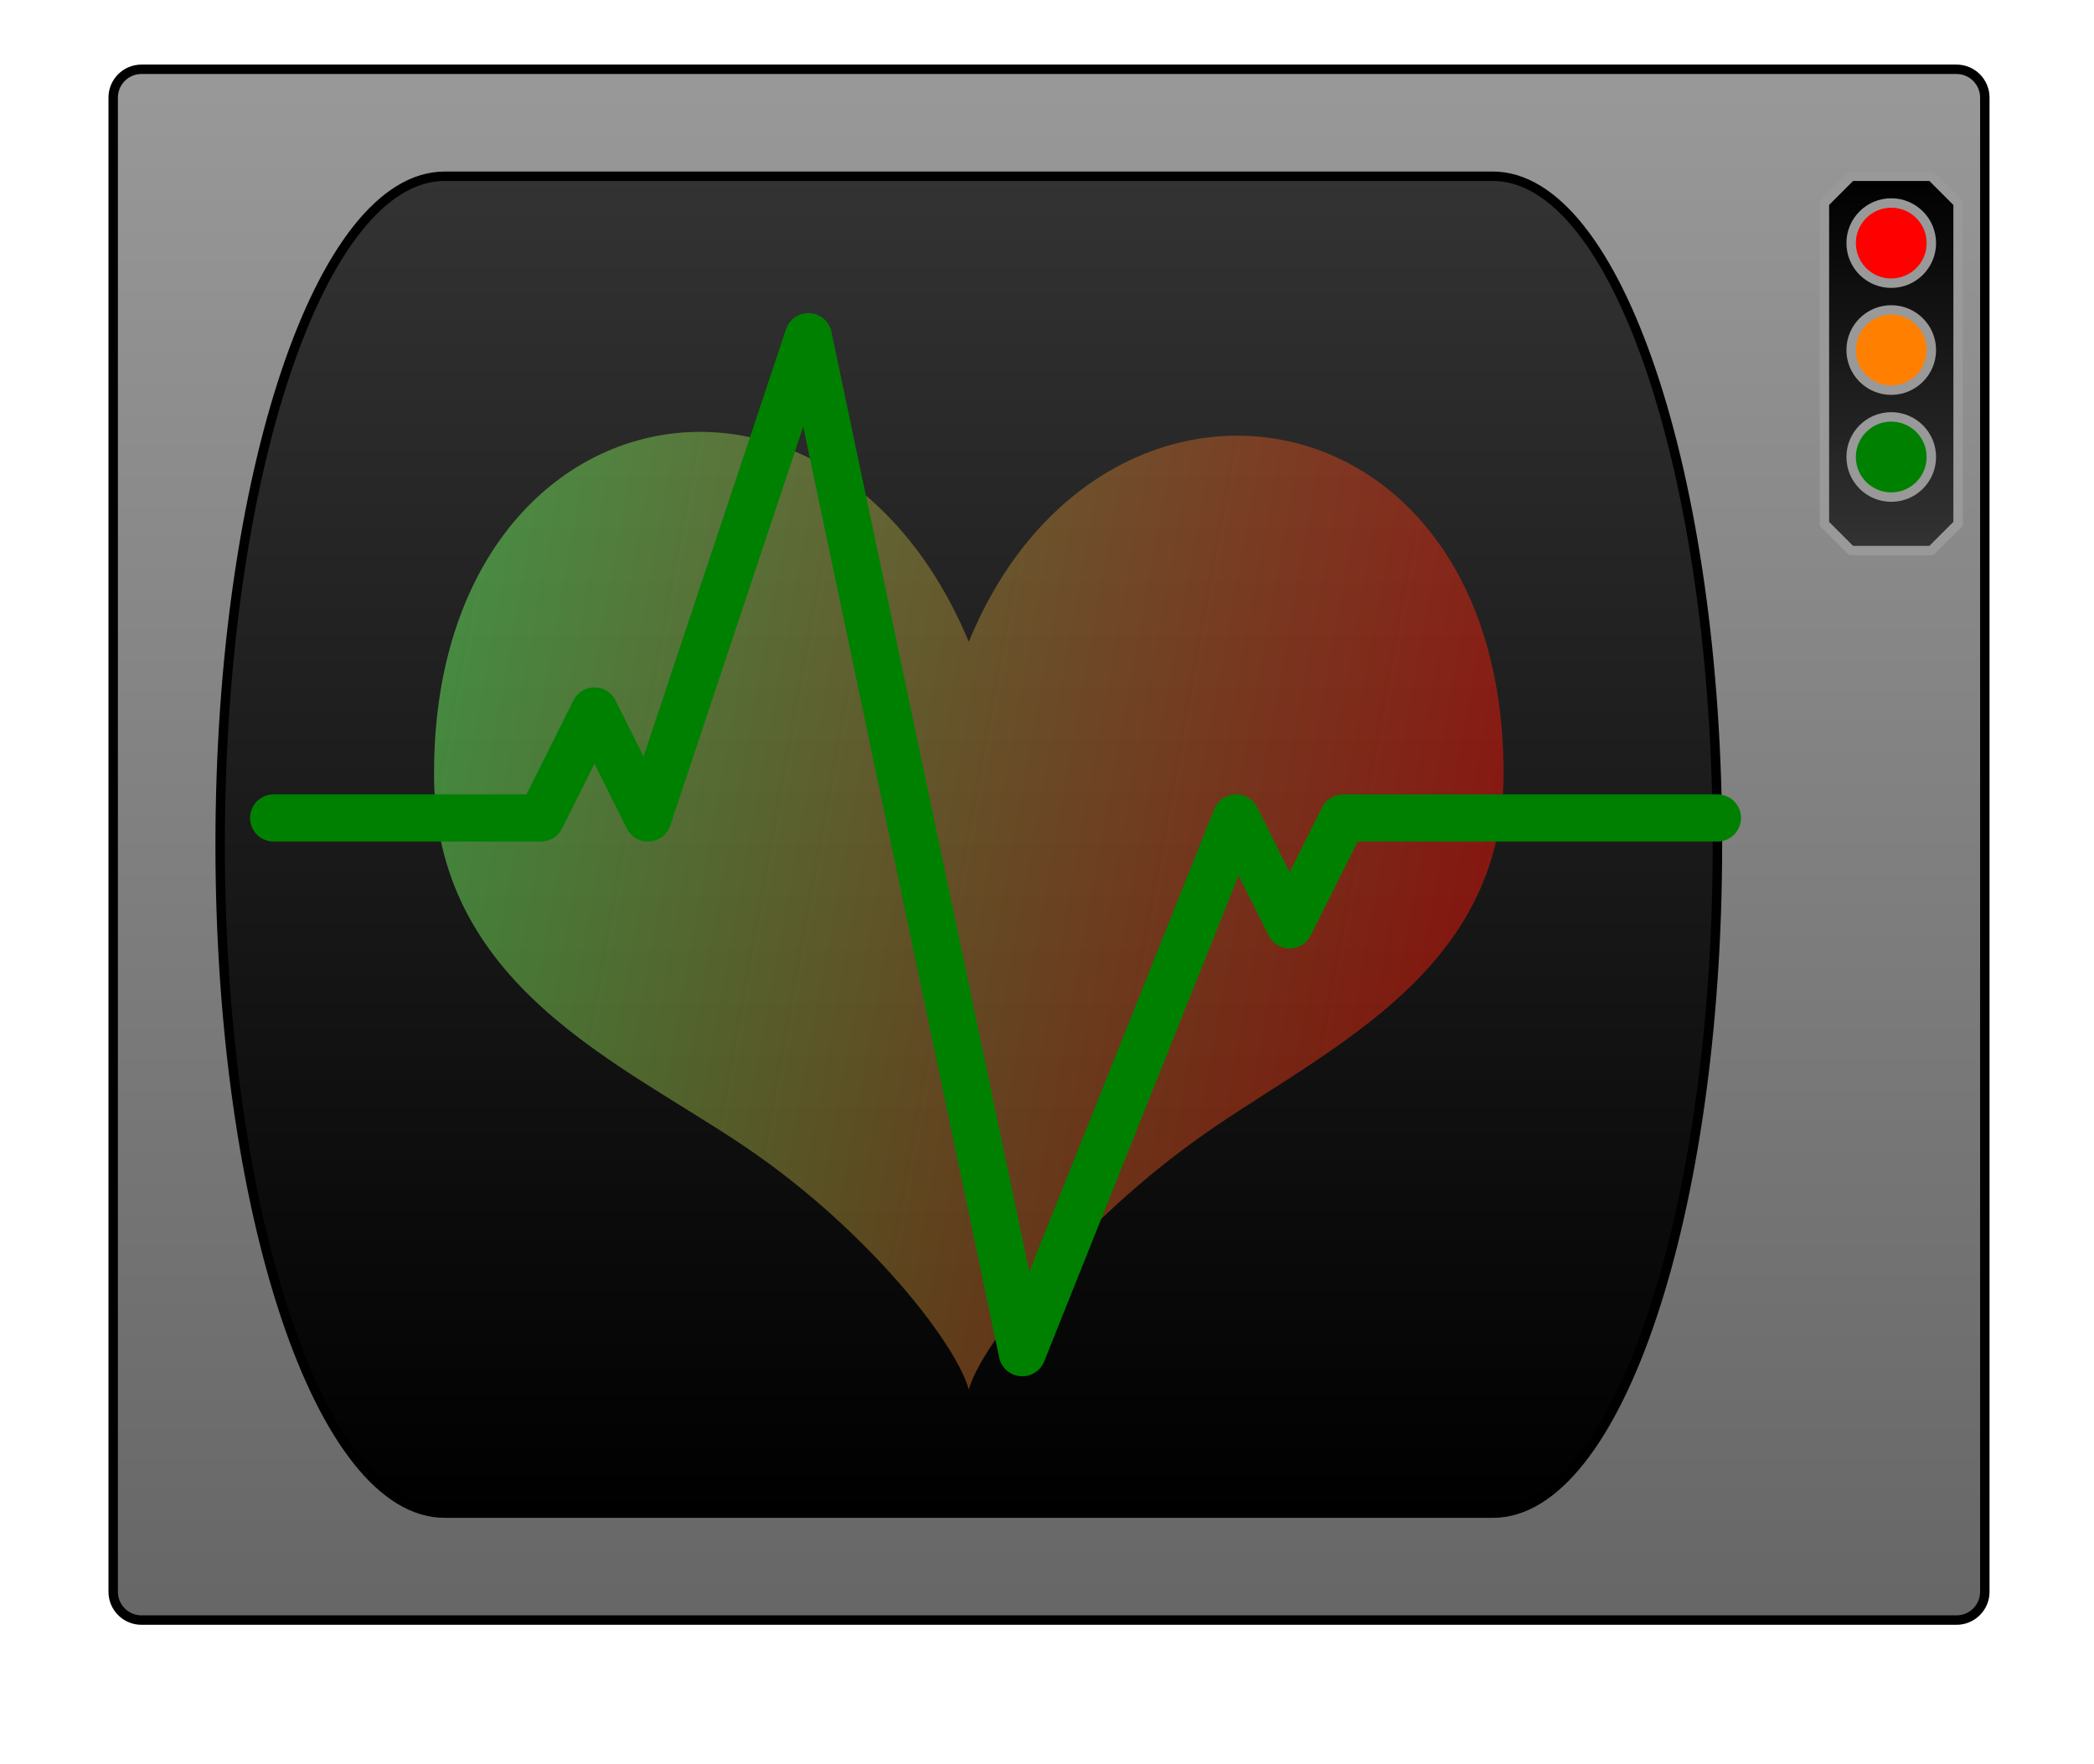<?xml version="1.0"?>
<!DOCTYPE svg PUBLIC "-//W3C//DTD SVG 1.1//EN" "http://www.w3.org/Graphics/SVG/1.1/DTD/svg11.dtd">
<svg xmlns="http://www.w3.org/2000/svg" xmlns:xl="http://www.w3.org/1999/xlink" version="1.1" viewBox="-12 21 222 187" width="222pt" height="187pt"><defs><linearGradient x1="0" x2="1" id="Gradient" gradientUnits="userSpaceOnUse"><stop offset="0" stop-color="#999"/><stop offset="1" stop-color="#666"/></linearGradient><linearGradient id="Obj_Gradient" xl:href="#Gradient" gradientTransform="translate(99.213 28.346) rotate(90) scale(164.409)"/><linearGradient x1="0" x2="1" id="Gradient_2" gradientUnits="userSpaceOnUse"><stop offset="0" stop-color="#333"/><stop offset="1" stop-color="black"/></linearGradient><linearGradient id="Obj_Gradient_2" xl:href="#Gradient_2" gradientTransform="translate(90.709 39.685) rotate(90) scale(141.732)"/><linearGradient x1="0" x2="1" id="Gradient_3" gradientUnits="userSpaceOnUse"><stop offset="0" stop-color="black"/><stop offset="1" stop-color="#333"/></linearGradient><linearGradient id="Obj_Gradient_3" xl:href="#Gradient_3" gradientTransform="translate(188.504 39.685) rotate(90) scale(39.685)"/><filter id="Shadow" filterUnits="userSpaceOnUse"><feGaussianBlur in="SourceAlpha" result="blur" stdDeviation="3.488"/><feOffset in="blur" result="offset" dx="0" dy="4"/><feFlood flood-color="black" flood-opacity=".75" result="flood"/><feComposite in="flood" in2="offset" operator="in" result="color"/><feMerge><feMergeNode in="color"/><feMergeNode in="SourceGraphic"/></feMerge></filter><linearGradient x1="0" x2="1" id="Gradient_4" gradientUnits="userSpaceOnUse"><stop offset="0" stop-color="red" stop-opacity=".5"/><stop offset="1" stop-color="#6f6" stop-opacity=".5"/></linearGradient><linearGradient id="Obj_Gradient_4" xl:href="#Gradient_4" gradientTransform="translate(155.387 124.79) rotate(-170) scale(131.352)"/></defs><g stroke="none" stroke-opacity="1" stroke-dasharray="none" fill="none" fill-opacity="1"><title>Canvas 1</title><g><title>Layer 2</title><path d="M 3 28.346 L 195.425 28.346 C 197.082 28.346 198.425 29.69 198.425 31.346 L 198.425 189.756 C 198.425 191.413 197.082 192.756 195.425 192.756 L 3 192.756 C 1.343 192.756 -38146973e-13 191.413 -38146973e-13 189.756 L -38146973e-13 31.346 C -38146973e-13 29.69 1.343 28.346 3 28.346 Z" fill="url(#Obj_Gradient)"/><path d="M 3 28.346 L 195.425 28.346 C 197.082 28.346 198.425 29.69 198.425 31.346 L 198.425 189.756 C 198.425 191.413 197.082 192.756 195.425 192.756 L 3 192.756 C 1.343 192.756 -38146973e-13 191.413 -38146973e-13 189.756 L -38146973e-13 31.346 C -38146973e-13 29.69 1.343 28.346 3 28.346 Z" stroke="black" stroke-linecap="round" stroke-linejoin="round" stroke-width="1"/><path d="M 35.15 39.685 L 146.268 39.685 C 159.411 39.685 170.079 71.433 170.079 110.551 C 170.079 149.669 159.411 181.417 146.268 181.417 L 35.15 181.417 C 22.006 181.417 11.339 149.669 11.339 110.551 C 11.339 71.433 22.006 39.685 35.15 39.685" fill="url(#Obj_Gradient_2)"/><path d="M 35.15 39.685 L 146.268 39.685 C 159.411 39.685 170.079 71.433 170.079 110.551 C 170.079 149.669 159.411 181.417 146.268 181.417 L 35.15 181.417 C 22.006 181.417 11.339 149.669 11.339 110.551 C 11.339 71.433 22.006 39.685 35.15 39.685" stroke="black" stroke-linecap="round" stroke-linejoin="round" stroke-width="1"/><path d="M 181.417 42.52 L 184.252 39.685 L 192.756 39.685 L 195.591 42.52 L 195.591 76.535 L 192.756 79.37 L 184.252 79.37 L 181.417 76.535 Z" fill="url(#Obj_Gradient_3)"/><path d="M 181.417 42.52 L 184.252 39.685 L 192.756 39.685 L 195.591 42.52 L 195.591 76.535 L 192.756 79.37 L 184.252 79.37 L 181.417 76.535 Z" stroke="#999" stroke-linecap="round" stroke-linejoin="round" stroke-width="1"/><circle cx="188.504" cy="46.772" r="4.252" fill="red"/><circle cx="188.504" cy="46.772" r="4.252" stroke="#999" stroke-linecap="round" stroke-linejoin="round" stroke-width="1"/><circle cx="188.504" cy="58.11" r="4.252" fill="#ff8000"/><circle cx="188.504" cy="58.11" r="4.252" stroke="#999" stroke-linecap="round" stroke-linejoin="round" stroke-width="1"/><circle cx="188.504" cy="69.449" r="4.252" fill="green"/><circle cx="188.504" cy="69.449" r="4.252" stroke="#999" stroke-linecap="round" stroke-linejoin="round" stroke-width="1"/></g><g><title>Laag 1</title><g filter="url(#Shadow)"><path d="M 90.709 85.039 C 75.982 49.827 34.237 57.911 34.016 98.659 C 33.795 121.58 53.947 129.662 67.234 138.742 C 80.079 147.49 89.38 159.449 90.709 164.321 C 92.038 159.449 102.224 147.048 114.183 138.3 C 127.25 128.667 147.623 120.916 147.402 98.659 C 147.18 57.578 104.661 51.046 90.709 85.039 Z" fill="url(#Obj_Gradient_4)"/></g></g><g><title>Beat</title><path d="M 17.008 107.717 L 45.354 107.717 L 51.024 96.378 L 56.693 107.717 L 73.701 56.693 L 96.378 164.409 L 119.055 107.717 L 124.724 119.055 L 130.394 107.717 L 170.079 107.717" stroke="green" stroke-linecap="round" stroke-linejoin="round" stroke-width="5"/></g></g></svg>
